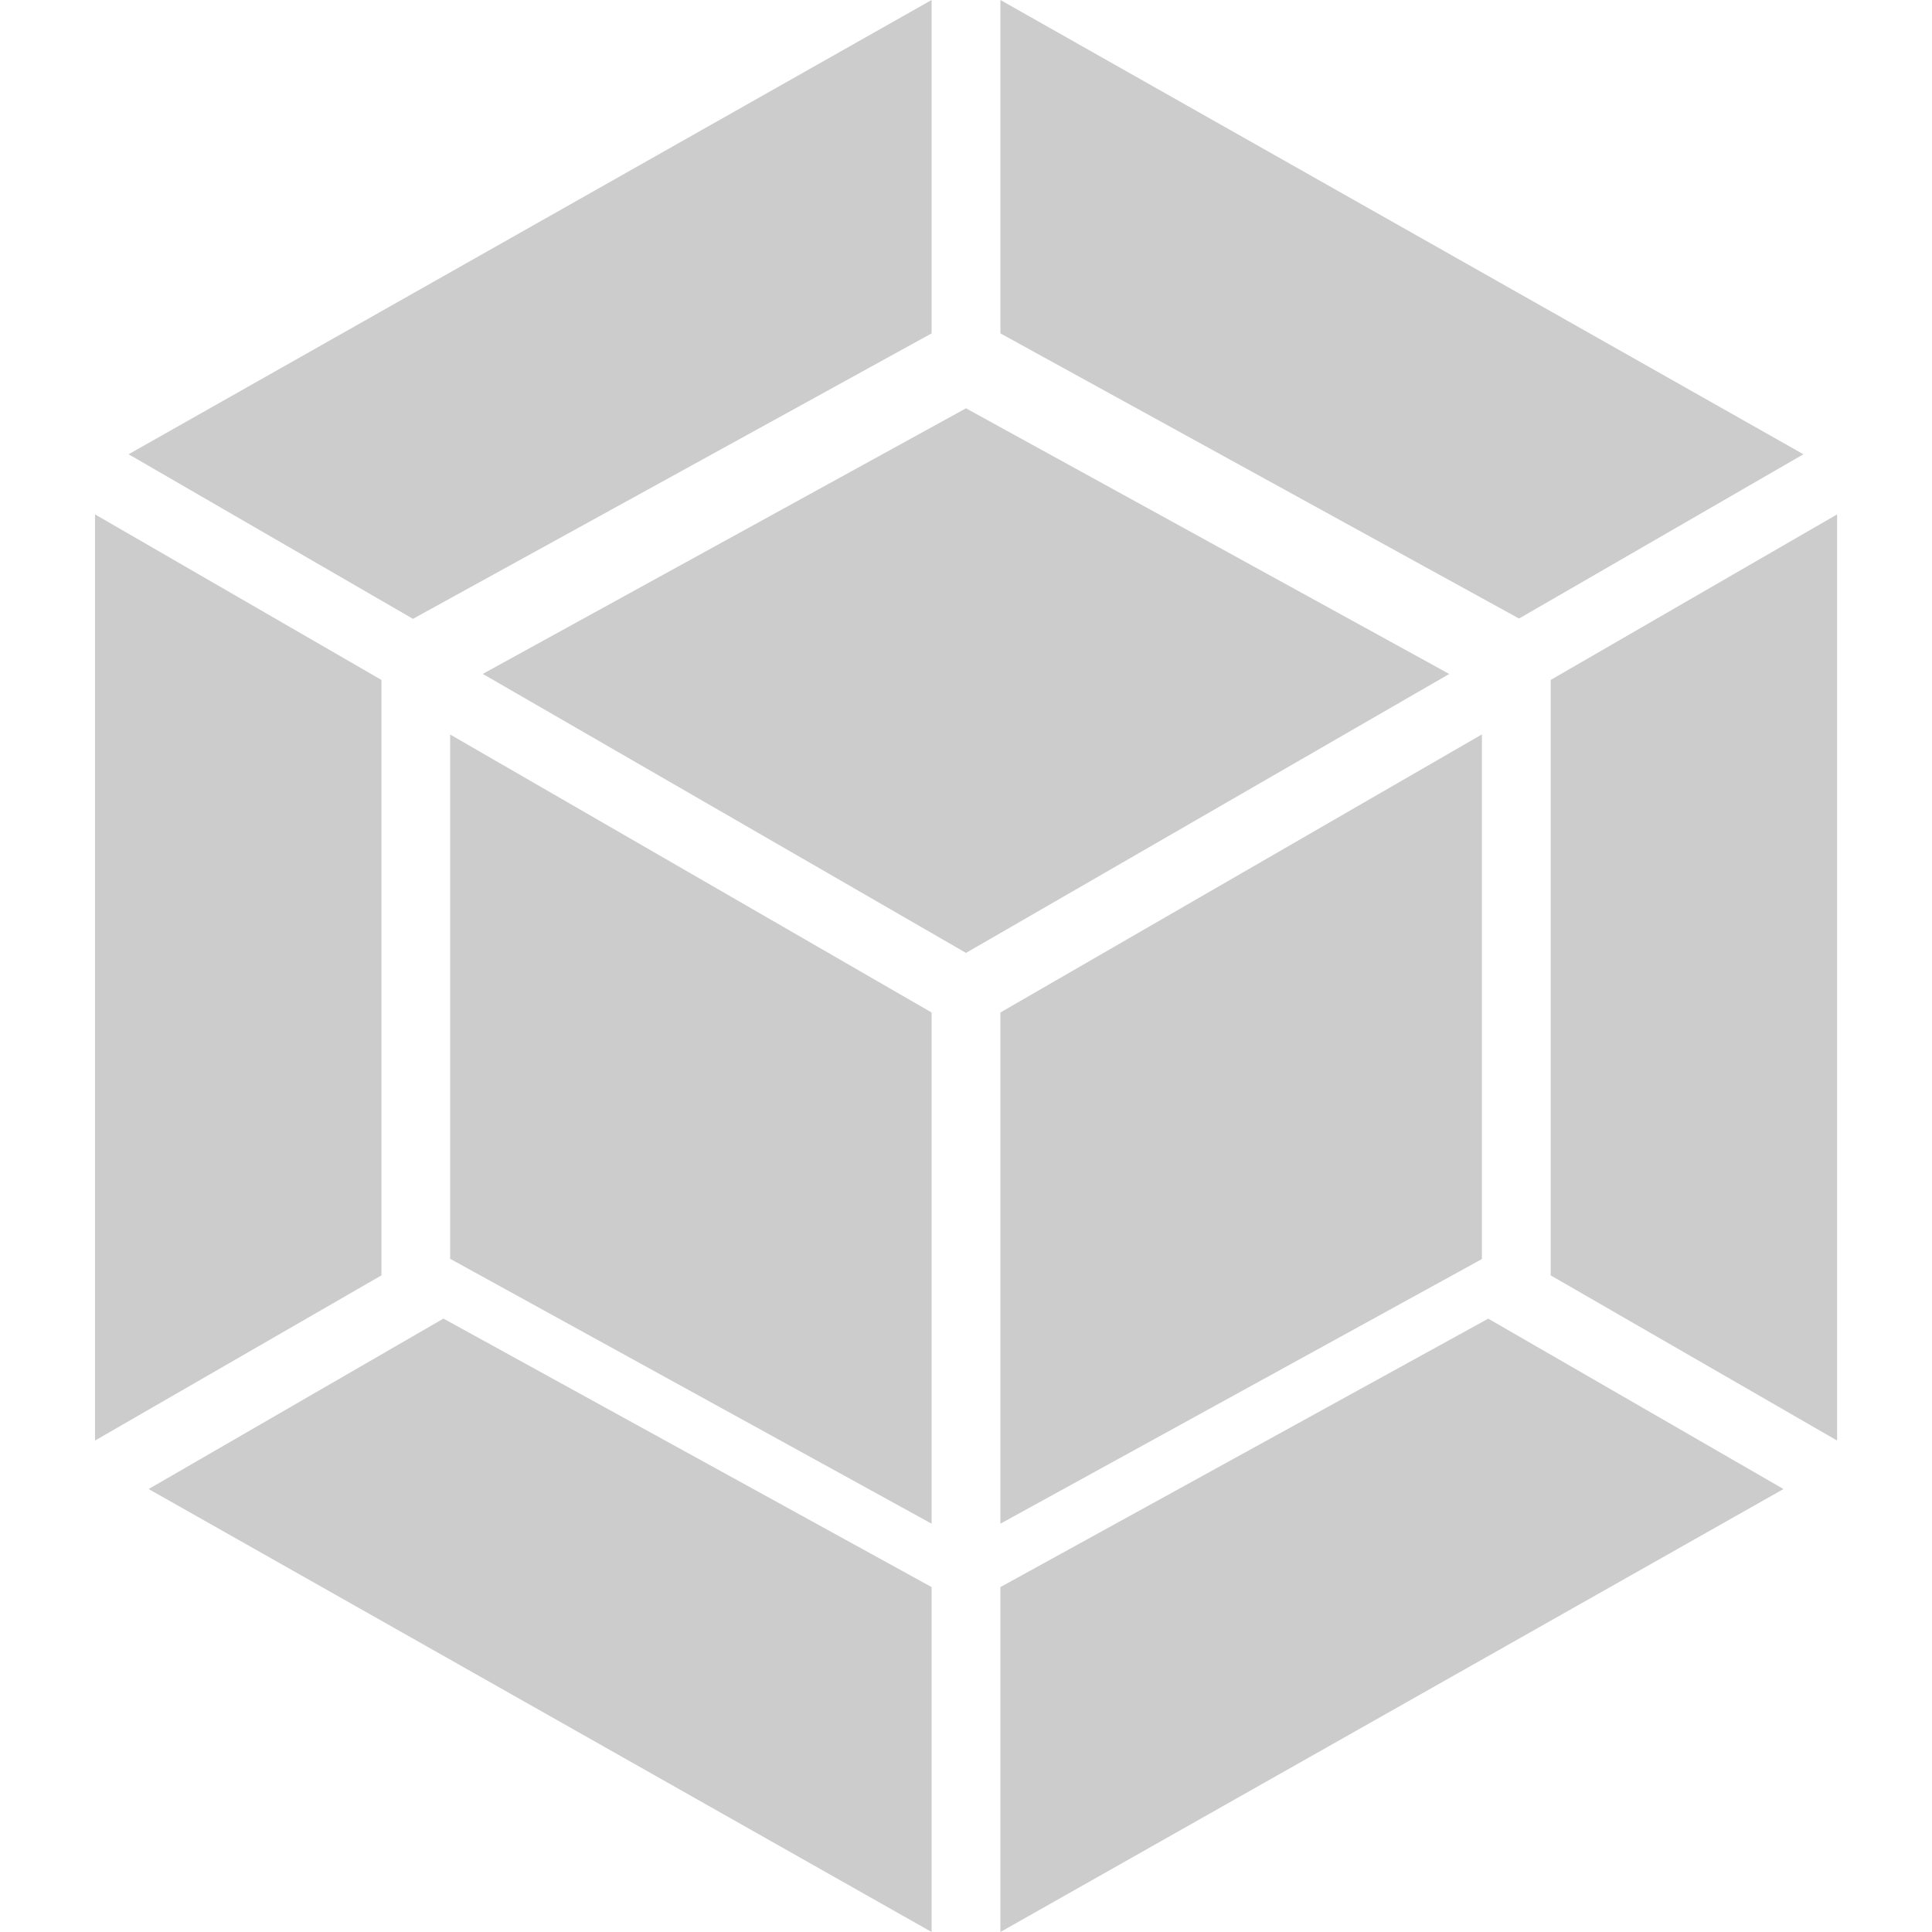 <svg width="64" height="64" viewBox="0 0 64 64" fill="none" xmlns="http://www.w3.org/2000/svg">
<path d="M59.08 49.326L33.14 64V52.574L49.3 43.682L59.08 49.326ZM60.856 47.72V17.04L51.368 22.524V42.248L60.856 47.72ZM4.924 49.326L30.86 64V52.574L14.69 43.68L4.924 49.326ZM3.148 47.72V17.04L12.636 22.524V42.248L3.148 47.72ZM4.26 15.048L30.86 0V11.044L13.68 20.5L4.26 15.048ZM59.74 15.048L33.14 0V11.044L50.32 20.49L59.74 15.048Z" fill="#CCCCCC"/>
<path d="M30.86 50.474L14.912 41.7V24.332L30.86 33.54V50.474ZM33.14 50.474L49.09 41.708V24.328L33.14 33.54V50.474ZM15.992 22.324L32 13.526L48.008 22.326L32 31.566L15.992 22.324Z" fill="#CCCCCC"/>
</svg>
